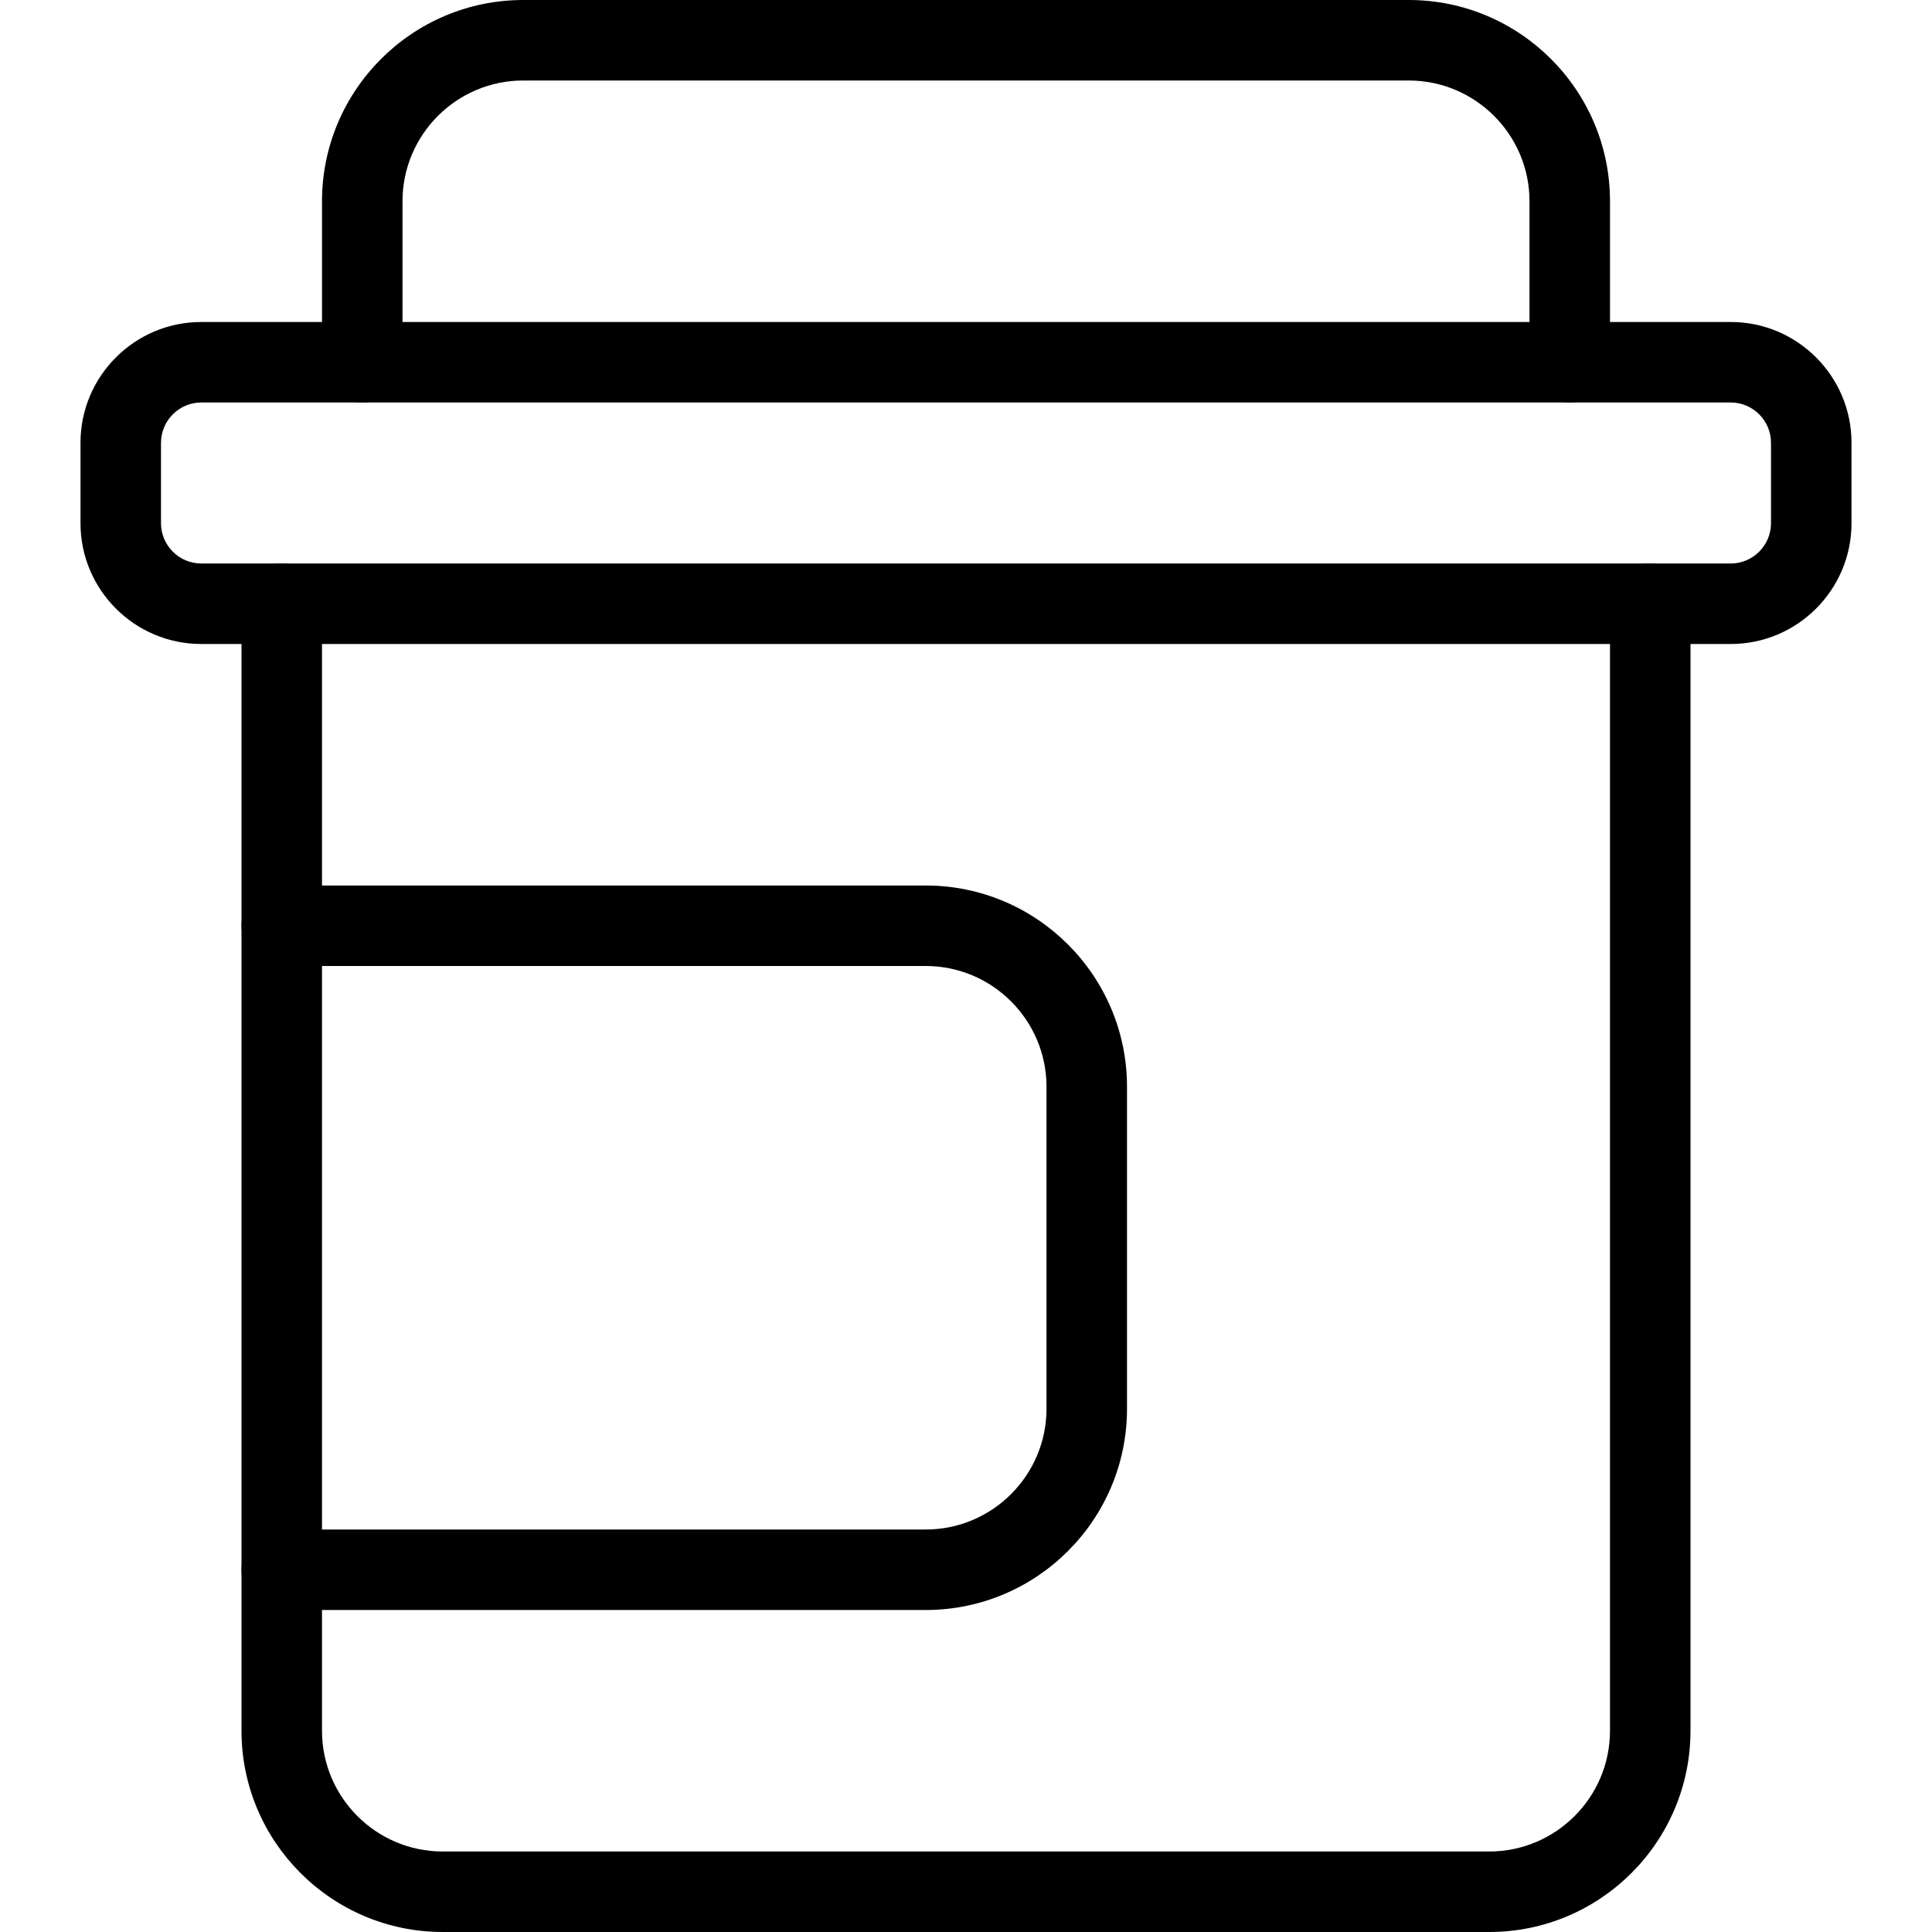 <svg id="_x31_px" enable-background="new 0 0 24 24" height="30" viewBox="0 0 24 24" width="30" xmlns="http://www.w3.org/2000/svg"><path d="m18.5 24h-13c-1.379 0-2.5-1.121-2.5-2.5v-14c0-.276.224-.5.5-.5s.5.224.5.5v14c0 .827.673 1.5 1.5 1.5h13c.827 0 1.5-.673 1.5-1.5v-14c0-.276.224-.5.5-.5s.5.224.5.5v14c0 1.379-1.121 2.5-2.5 2.5z"/><path d="m21.5 8h-19c-.827 0-1.5-.673-1.5-1.5v-1c0-.827.673-1.5 1.5-1.5h19c.827 0 1.5.673 1.5 1.5v1c0 .827-.673 1.5-1.5 1.5zm-19-3c-.275 0-.5.225-.5.5v1c0 .275.225.5.5.5h19c.275 0 .5-.225.5-.5v-1c0-.275-.225-.5-.5-.5z"/><path d="m19.5 5c-.276 0-.5-.224-.5-.5v-2c0-.827-.673-1.5-1.5-1.5h-11c-.827 0-1.5.673-1.5 1.5v2c0 .276-.224.5-.5.5s-.5-.224-.5-.5v-2c0-1.379 1.121-2.5 2.5-2.5h11c1.379 0 2.5 1.121 2.5 2.5v2c0 .276-.224.5-.5.5z"/><path d="m11.5 20h-8c-.276 0-.5-.224-.5-.5s.224-.5.5-.5h8c.827 0 1.5-.673 1.5-1.5v-4c0-.827-.673-1.5-1.5-1.5h-8c-.276 0-.5-.224-.5-.5s.224-.5.5-.5h8c1.379 0 2.5 1.121 2.5 2.5v4c0 1.379-1.121 2.5-2.5 2.5z"/></svg>
